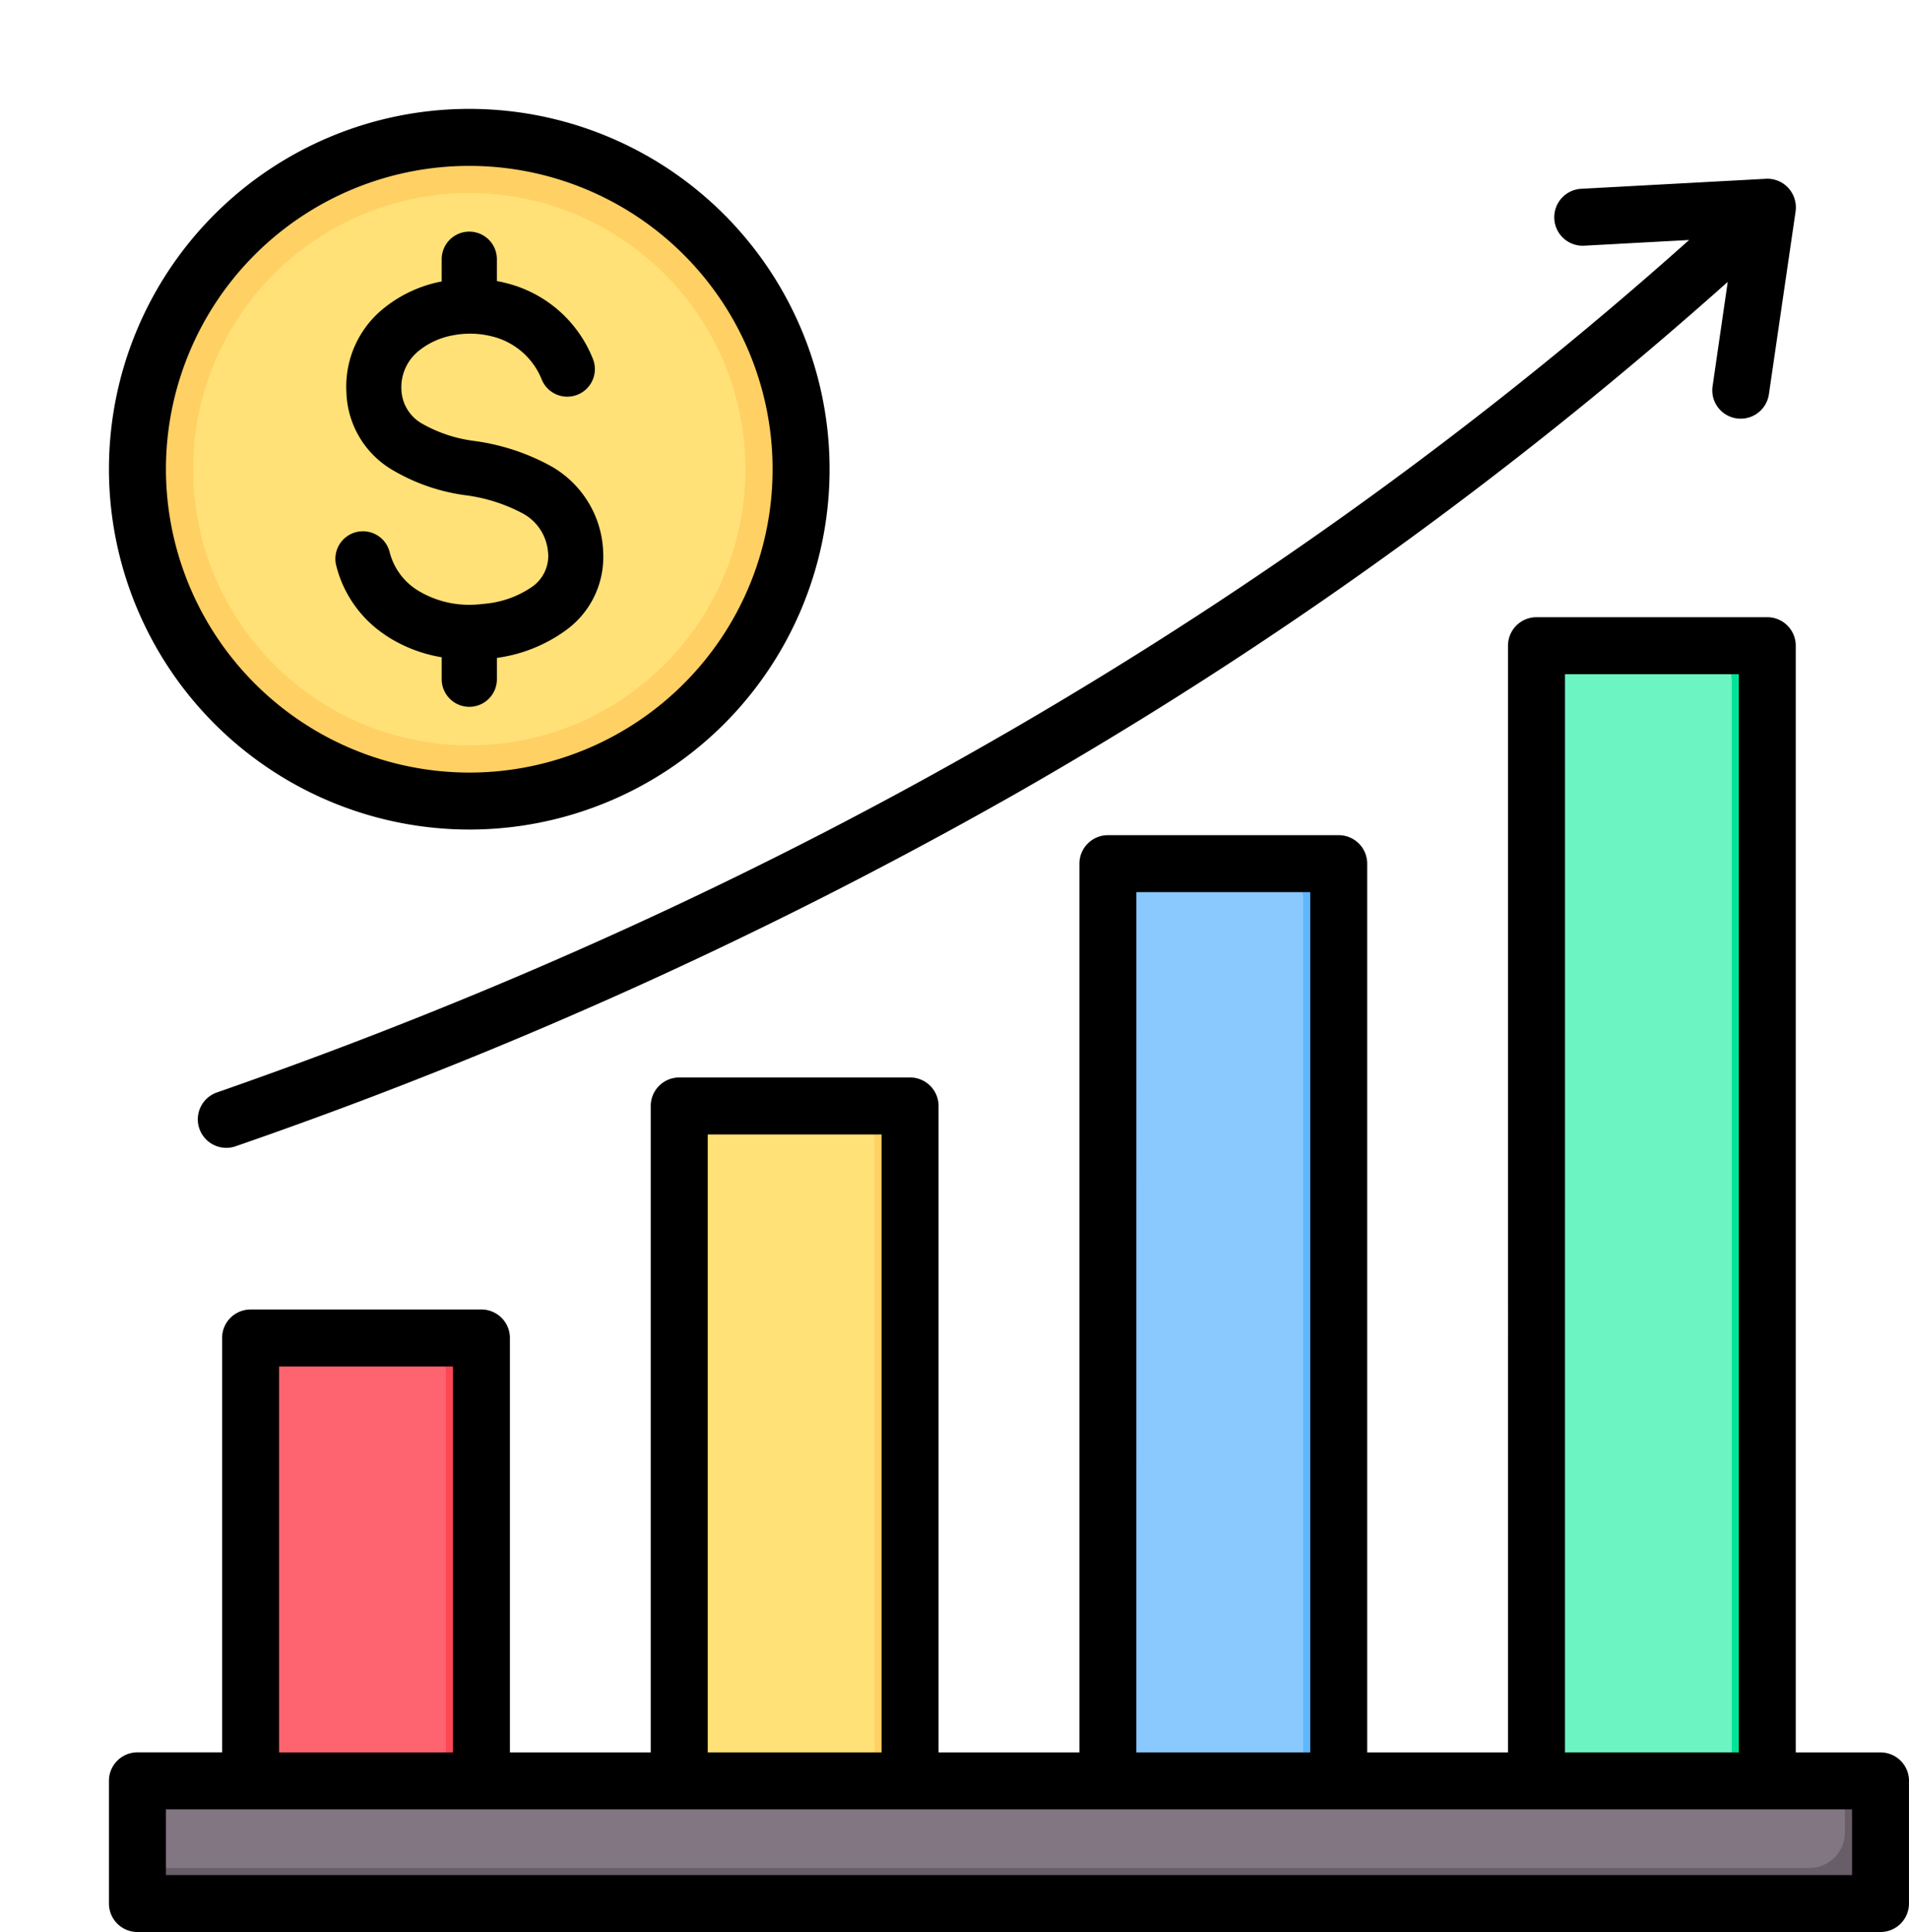 <svg id="inversion_2_" data-name="inversion (2)" xmlns="http://www.w3.org/2000/svg" width="120.098" height="121.544" viewBox="0 0 120.098 121.544">
  <g id="Grupo_142797" data-name="Grupo 142797" transform="translate(0)">
    <g id="Grupo_142795" data-name="Grupo 142795" transform="translate(8.648 40.619)">
      <path id="Trazado_202805" data-name="Trazado 202805" d="M45.268,345.165H55.311a2.245,2.245,0,0,1,2.24,2.24V376.89H43.028V347.4A2.244,2.244,0,0,1,45.268,345.165Z" transform="translate(-35.91 -301.613)" fill="#fe646f" fill-rule="evenodd"/>
      <path id="Trazado_202806" data-name="Trazado 202806" d="M87.857,345.165H90.1a2.245,2.245,0,0,1,2.24,2.24V376.89H90.1V347.4A2.244,2.244,0,0,0,87.857,345.165Z" transform="translate(-70.697 -301.613)" fill="#fd4755" fill-rule="evenodd"/>
      <path id="Trazado_202807" data-name="Trazado 202807" d="M175.689,280H165.646a2.244,2.244,0,0,0-2.24,2.24v44.083h14.523V282.241A2.244,2.244,0,0,0,175.689,280Z" transform="translate(-129.322 -251.046)" fill="#ffe177" fill-rule="evenodd"/>
      <path id="Trazado_202808" data-name="Trazado 202808" d="M210.477,280h-2.24a2.244,2.244,0,0,1,2.24,2.24v44.083h2.24V282.241A2.244,2.244,0,0,0,210.477,280Z" transform="translate(-164.11 -251.046)" fill="#ffd064" fill-rule="evenodd"/>
      <path id="Trazado_202809" data-name="Trazado 202809" d="M406.4,150.747h10.043a2.245,2.245,0,0,1,2.24,2.24v73.037H404.162V152.987a2.244,2.244,0,0,1,2.24-2.24Z" transform="translate(-316.146 -150.747)" fill="#6cf5c2" fill-rule="evenodd"/>
      <path id="Trazado_202810" data-name="Trazado 202810" d="M448.991,150.747h2.24a2.245,2.245,0,0,1,2.24,2.24v73.037h-2.24V152.987A2.244,2.244,0,0,0,448.991,150.747Z" transform="translate(-350.932 -150.747)" fill="#00e499" fill-rule="evenodd"/>
      <path id="Trazado_202811" data-name="Trazado 202811" d="M296.069,211.958H286.026a2.245,2.245,0,0,0-2.24,2.24v59.325h14.522V214.2A2.244,2.244,0,0,0,296.069,211.958Z" transform="translate(-222.735 -198.246)" fill="#8ac9fe" fill-rule="evenodd"/>
      <path id="Trazado_202812" data-name="Trazado 202812" d="M330.856,211.958h-2.24a2.245,2.245,0,0,1,2.24,2.24v59.325h2.24V214.2A2.245,2.245,0,0,0,330.856,211.958Z" transform="translate(-257.523 -198.246)" fill="#60b7ff" fill-rule="evenodd"/>
      <path id="Trazado_202813" data-name="Trazado 202813" d="M13.494,469.537H118.671a2.244,2.244,0,0,1,2.24,2.24v3.24a2.244,2.244,0,0,1-2.24,2.24H13.494a2.244,2.244,0,0,1-2.24-2.24v-3.24A2.244,2.244,0,0,1,13.494,469.537Z" transform="translate(-11.254 -398.124)" fill="#837683" fill-rule="evenodd"/>
      <path id="Trazado_202814" data-name="Trazado 202814" d="M118.671,469.537a2.244,2.244,0,0,1,2.24,2.24v3.24a2.244,2.244,0,0,1-2.24,2.24H13.494a2.244,2.244,0,0,1-2.24-2.24H116.431a2.244,2.244,0,0,0,2.24-2.24Z" transform="translate(-11.254 -398.124)" fill="#685e68" fill-rule="evenodd"/>
    </g>
    <g id="Grupo_142796" data-name="Grupo 142796" transform="translate(0 0)">
      <circle id="Elipse_6792" data-name="Elipse 6792" cx="20.876" cy="20.876" r="20.876" transform="translate(0 29.518) rotate(-45)" fill="#ffd064"/>
      <circle id="Elipse_6793" data-name="Elipse 6793" cx="17.372" cy="17.372" r="17.372" transform="translate(12.151 12.146)" fill="#ffe177"/>
    </g>
  </g>
  <path id="Trazado_202815" data-name="Trazado 202815" d="M20.689,33.143A9.126,9.126,0,0,0,24.181,34.5V35.88a1.736,1.736,0,0,0,3.473,0V34.539a9.561,9.561,0,0,0,4.306-1.714A5.673,5.673,0,0,0,34.343,28a6.461,6.461,0,0,0-3.266-5.511,13.815,13.815,0,0,0-4.862-1.6A8.862,8.862,0,0,1,22.9,19.776a2.564,2.564,0,0,1-1.254-2.1A2.939,2.939,0,0,1,22.78,15.19a4.737,4.737,0,0,1,2.067-.936,5.632,5.632,0,0,1,2.489.058A4.518,4.518,0,0,1,30.463,17a1.736,1.736,0,1,0,3.2-1.344,7.923,7.923,0,0,0-5.486-4.709c-.175-.045-.348-.083-.524-.114V9.46a1.736,1.736,0,0,0-3.473,0v1.4l-.011,0A8.257,8.257,0,0,0,20.593,12.5a6.309,6.309,0,0,0-2.406,5.338,5.862,5.862,0,0,0,2.829,4.839,12.185,12.185,0,0,0,4.642,1.627,10.476,10.476,0,0,1,3.629,1.151,3.041,3.041,0,0,1,1.568,2.3c.018.146.026.248.029.318a2.372,2.372,0,0,1-1.015,1.994,6.22,6.22,0,0,1-2.948,1.064c-.294.036-.554.056-.77.063a6.18,6.18,0,0,1-3.549-.946,3.988,3.988,0,0,1-1.7-2.381,1.733,1.733,0,0,0-3.365.829,7.4,7.4,0,0,0,3.153,4.442ZM6.832,22.67A19.083,19.083,0,1,1,25.915,41.754,19.106,19.106,0,0,1,6.832,22.67Zm-3.585,0A22.668,22.668,0,1,1,25.915,45.338,22.693,22.693,0,0,1,3.247,22.67Zm109.661,84.307H6.832v4.135H112.908Zm-98.957-3.584H24.889V79.115H13.951Zm26.966,0H51.855V64.518H40.917Zm26.966,0H78.822V49.276H67.884Zm26.964,0h10.937V35.564H94.848Zm21.643,1.792V112.9a1.794,1.794,0,0,1-1.8,1.792H5.04A1.793,1.793,0,0,1,3.247,112.9v-7.719a1.793,1.793,0,0,1,1.792-1.792h5.327V77.322a1.792,1.792,0,0,1,1.791-1.792H26.681a1.792,1.792,0,0,1,1.791,1.792v26.071h8.861V62.726a1.792,1.792,0,0,1,1.791-1.792H53.648a1.792,1.792,0,0,1,1.792,1.792v40.667H64.3V47.484a1.792,1.792,0,0,1,1.792-1.792H80.614a1.793,1.793,0,0,1,1.792,1.792v55.909h8.857V33.772a1.792,1.792,0,0,1,1.792-1.792h14.525a1.791,1.791,0,0,1,1.786,1.792v69.621h5.326a1.794,1.794,0,0,1,1.8,1.792ZM94.177,6.918a1.792,1.792,0,0,1,1.691-1.889L107.486,4.4a1.782,1.782,0,0,1,1.416.579,1.821,1.821,0,0,1,.455,1.468l-1.68,11.509a1.794,1.794,0,0,1-1.776,1.535,1.928,1.928,0,0,1-.254-.018,1.783,1.783,0,0,1-1.511-2.032l.951-6.555A263.155,263.155,0,0,1,60.1,43.194,294.489,294.489,0,0,1,11.22,65.261a1.792,1.792,0,1,1-1.18-3.385C45.493,49.529,76.629,31.5,102.657,8.25l-6.595.358a1.789,1.789,0,0,1-1.886-1.691Z" transform="translate(3.607 6.848)" fill-rule="evenodd"/>
</svg>
